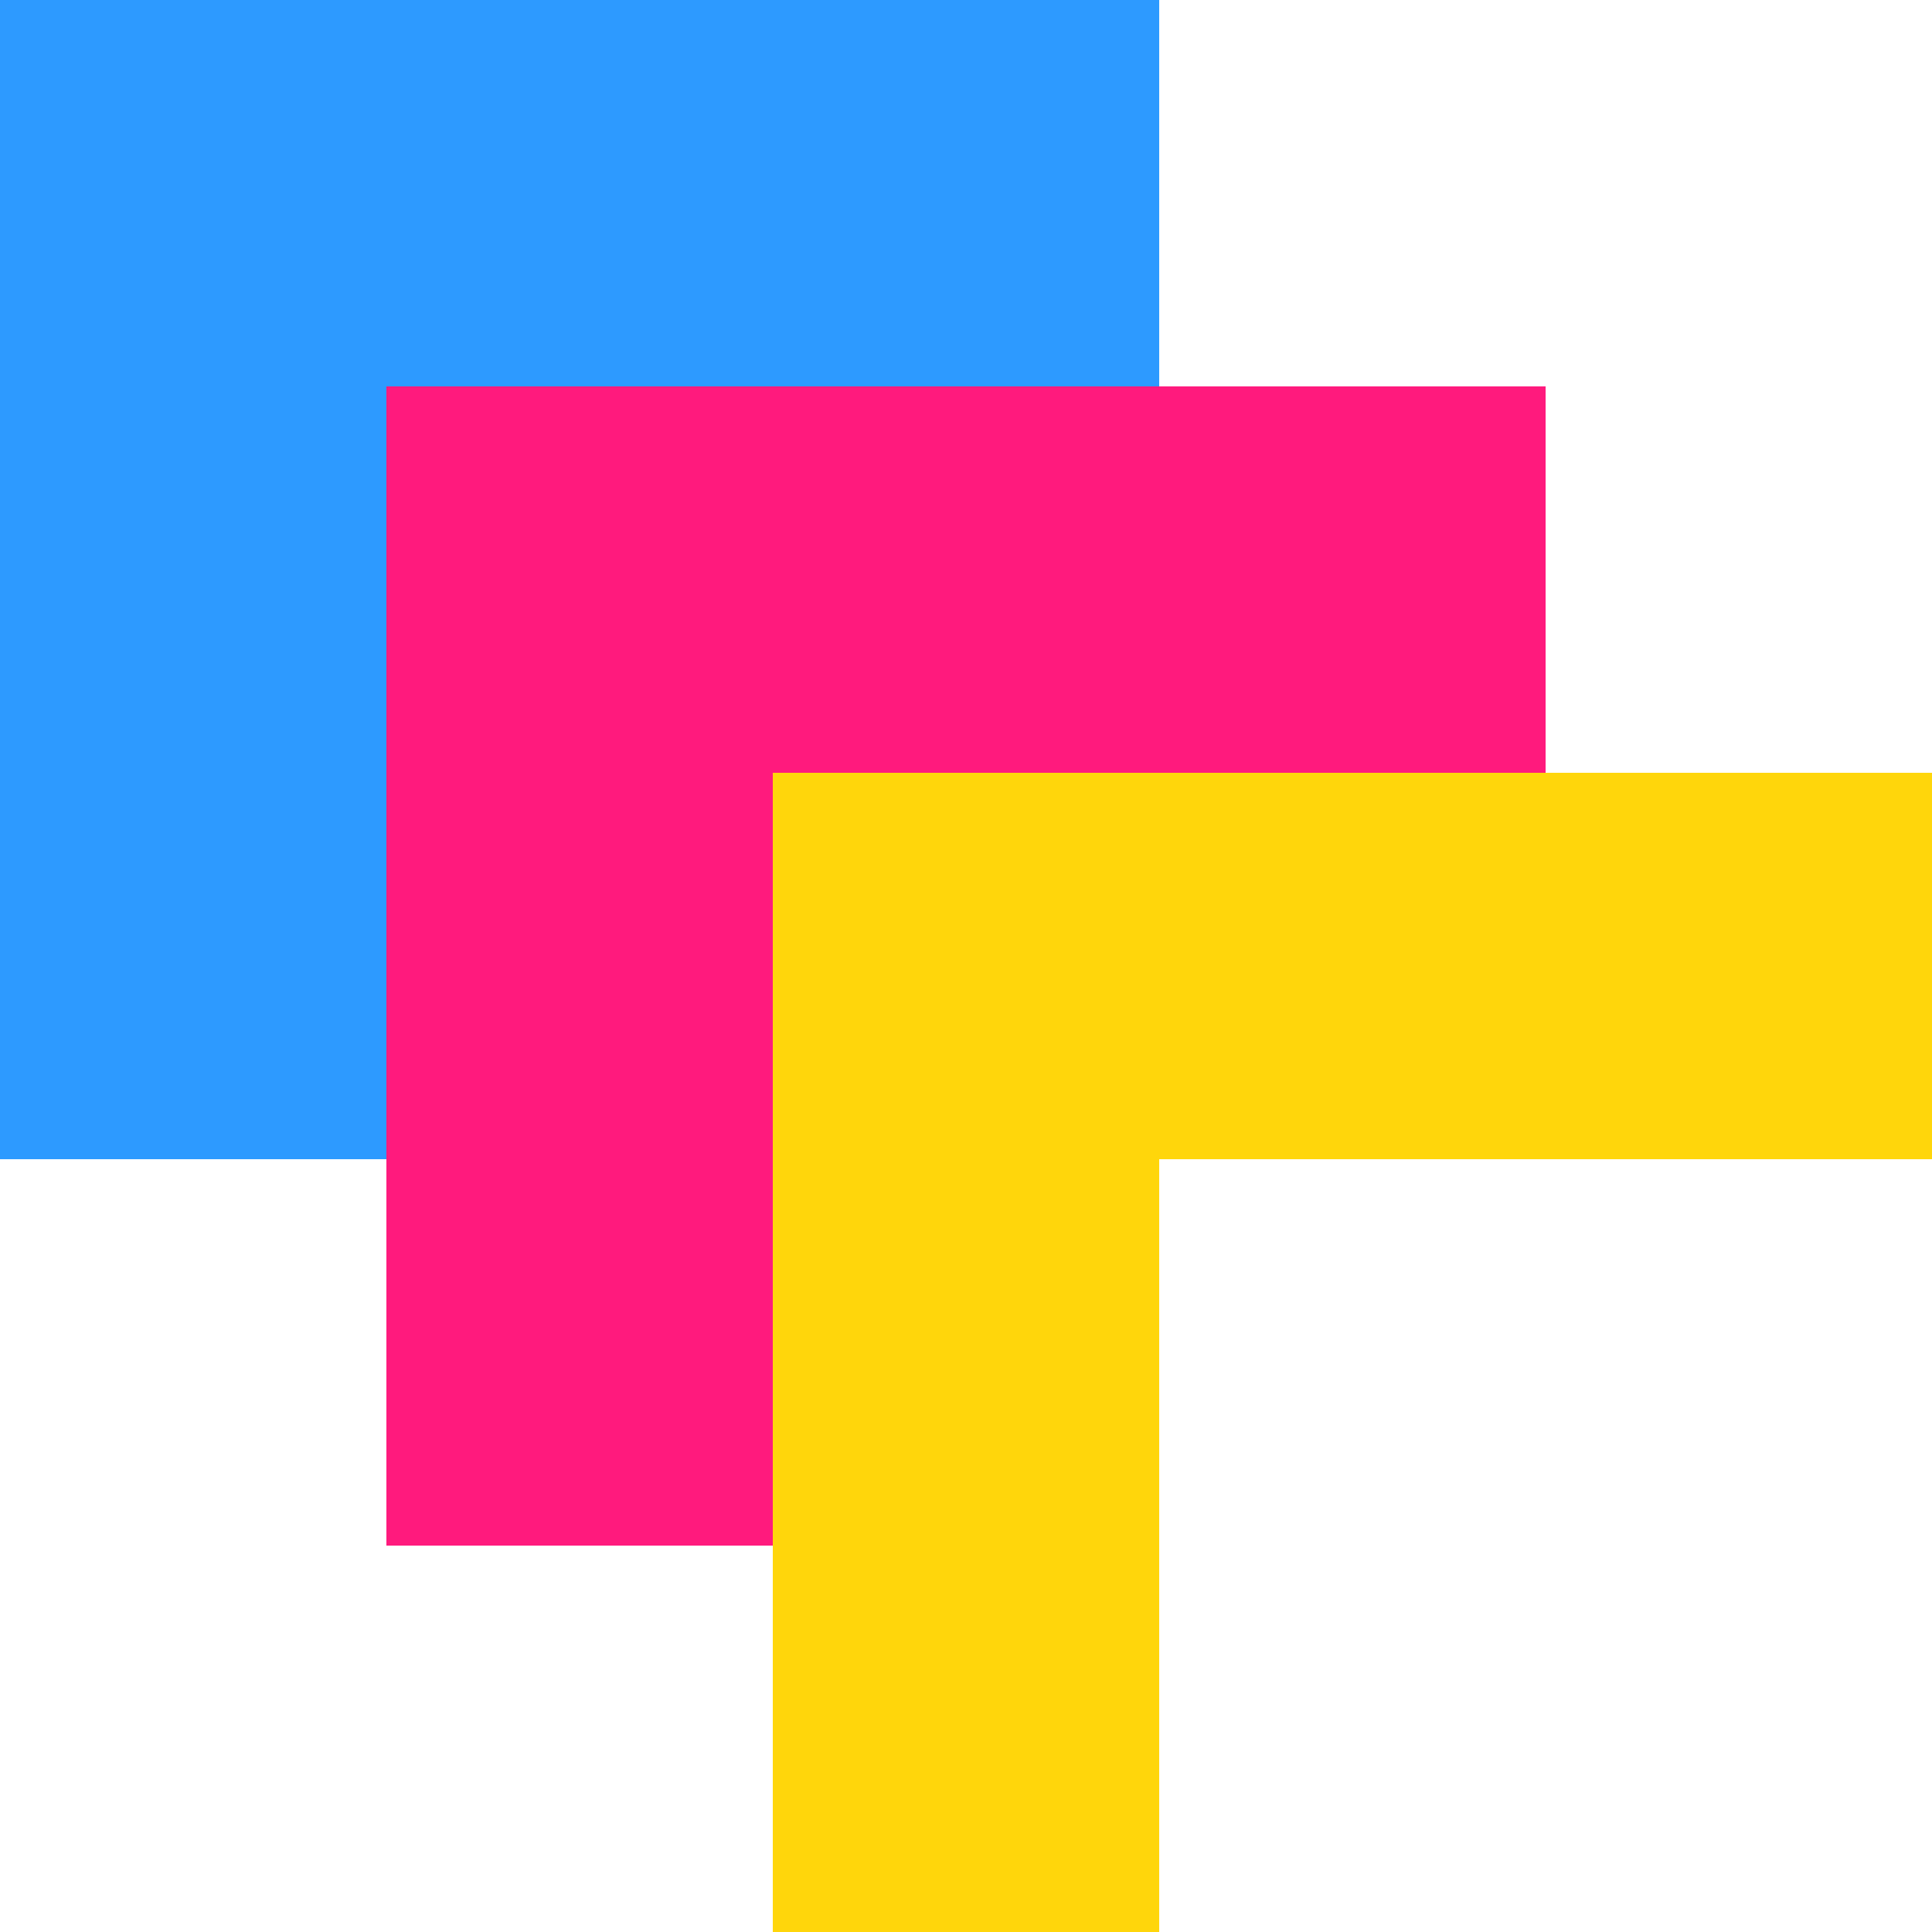 <?xml version="1.0" encoding="utf-8"?>
<!-- Generator: Adobe Illustrator 23.0.2, SVG Export Plug-In . SVG Version: 6.00 Build 0)  -->
<svg version="1.1" id="Layer_1" xmlns="http://www.w3.org/2000/svg" xmlns:xlink="http://www.w3.org/1999/xlink" x="0px" y="0px"
	 viewBox="0 0 100 100" style="enable-background:new 0 0 100 100;" xml:space="preserve">
<style type="text/css">
	.st0{fill:#2D9AFF;}
	.st1{fill:#FF1A7D;}
	.st2{fill:#FFD60B;}
</style>
<polygon class="st0" points="0,0 60,0 60,30 30,30 30,60 0,60 "/>
<polygon class="st1" points="20,20 80,20 80,50 50,50 50,80 20,80 "/>
<polygon class="st2" points="40,40 100,40 100,60 60,60 60,100 40,100 "/>
</svg>
